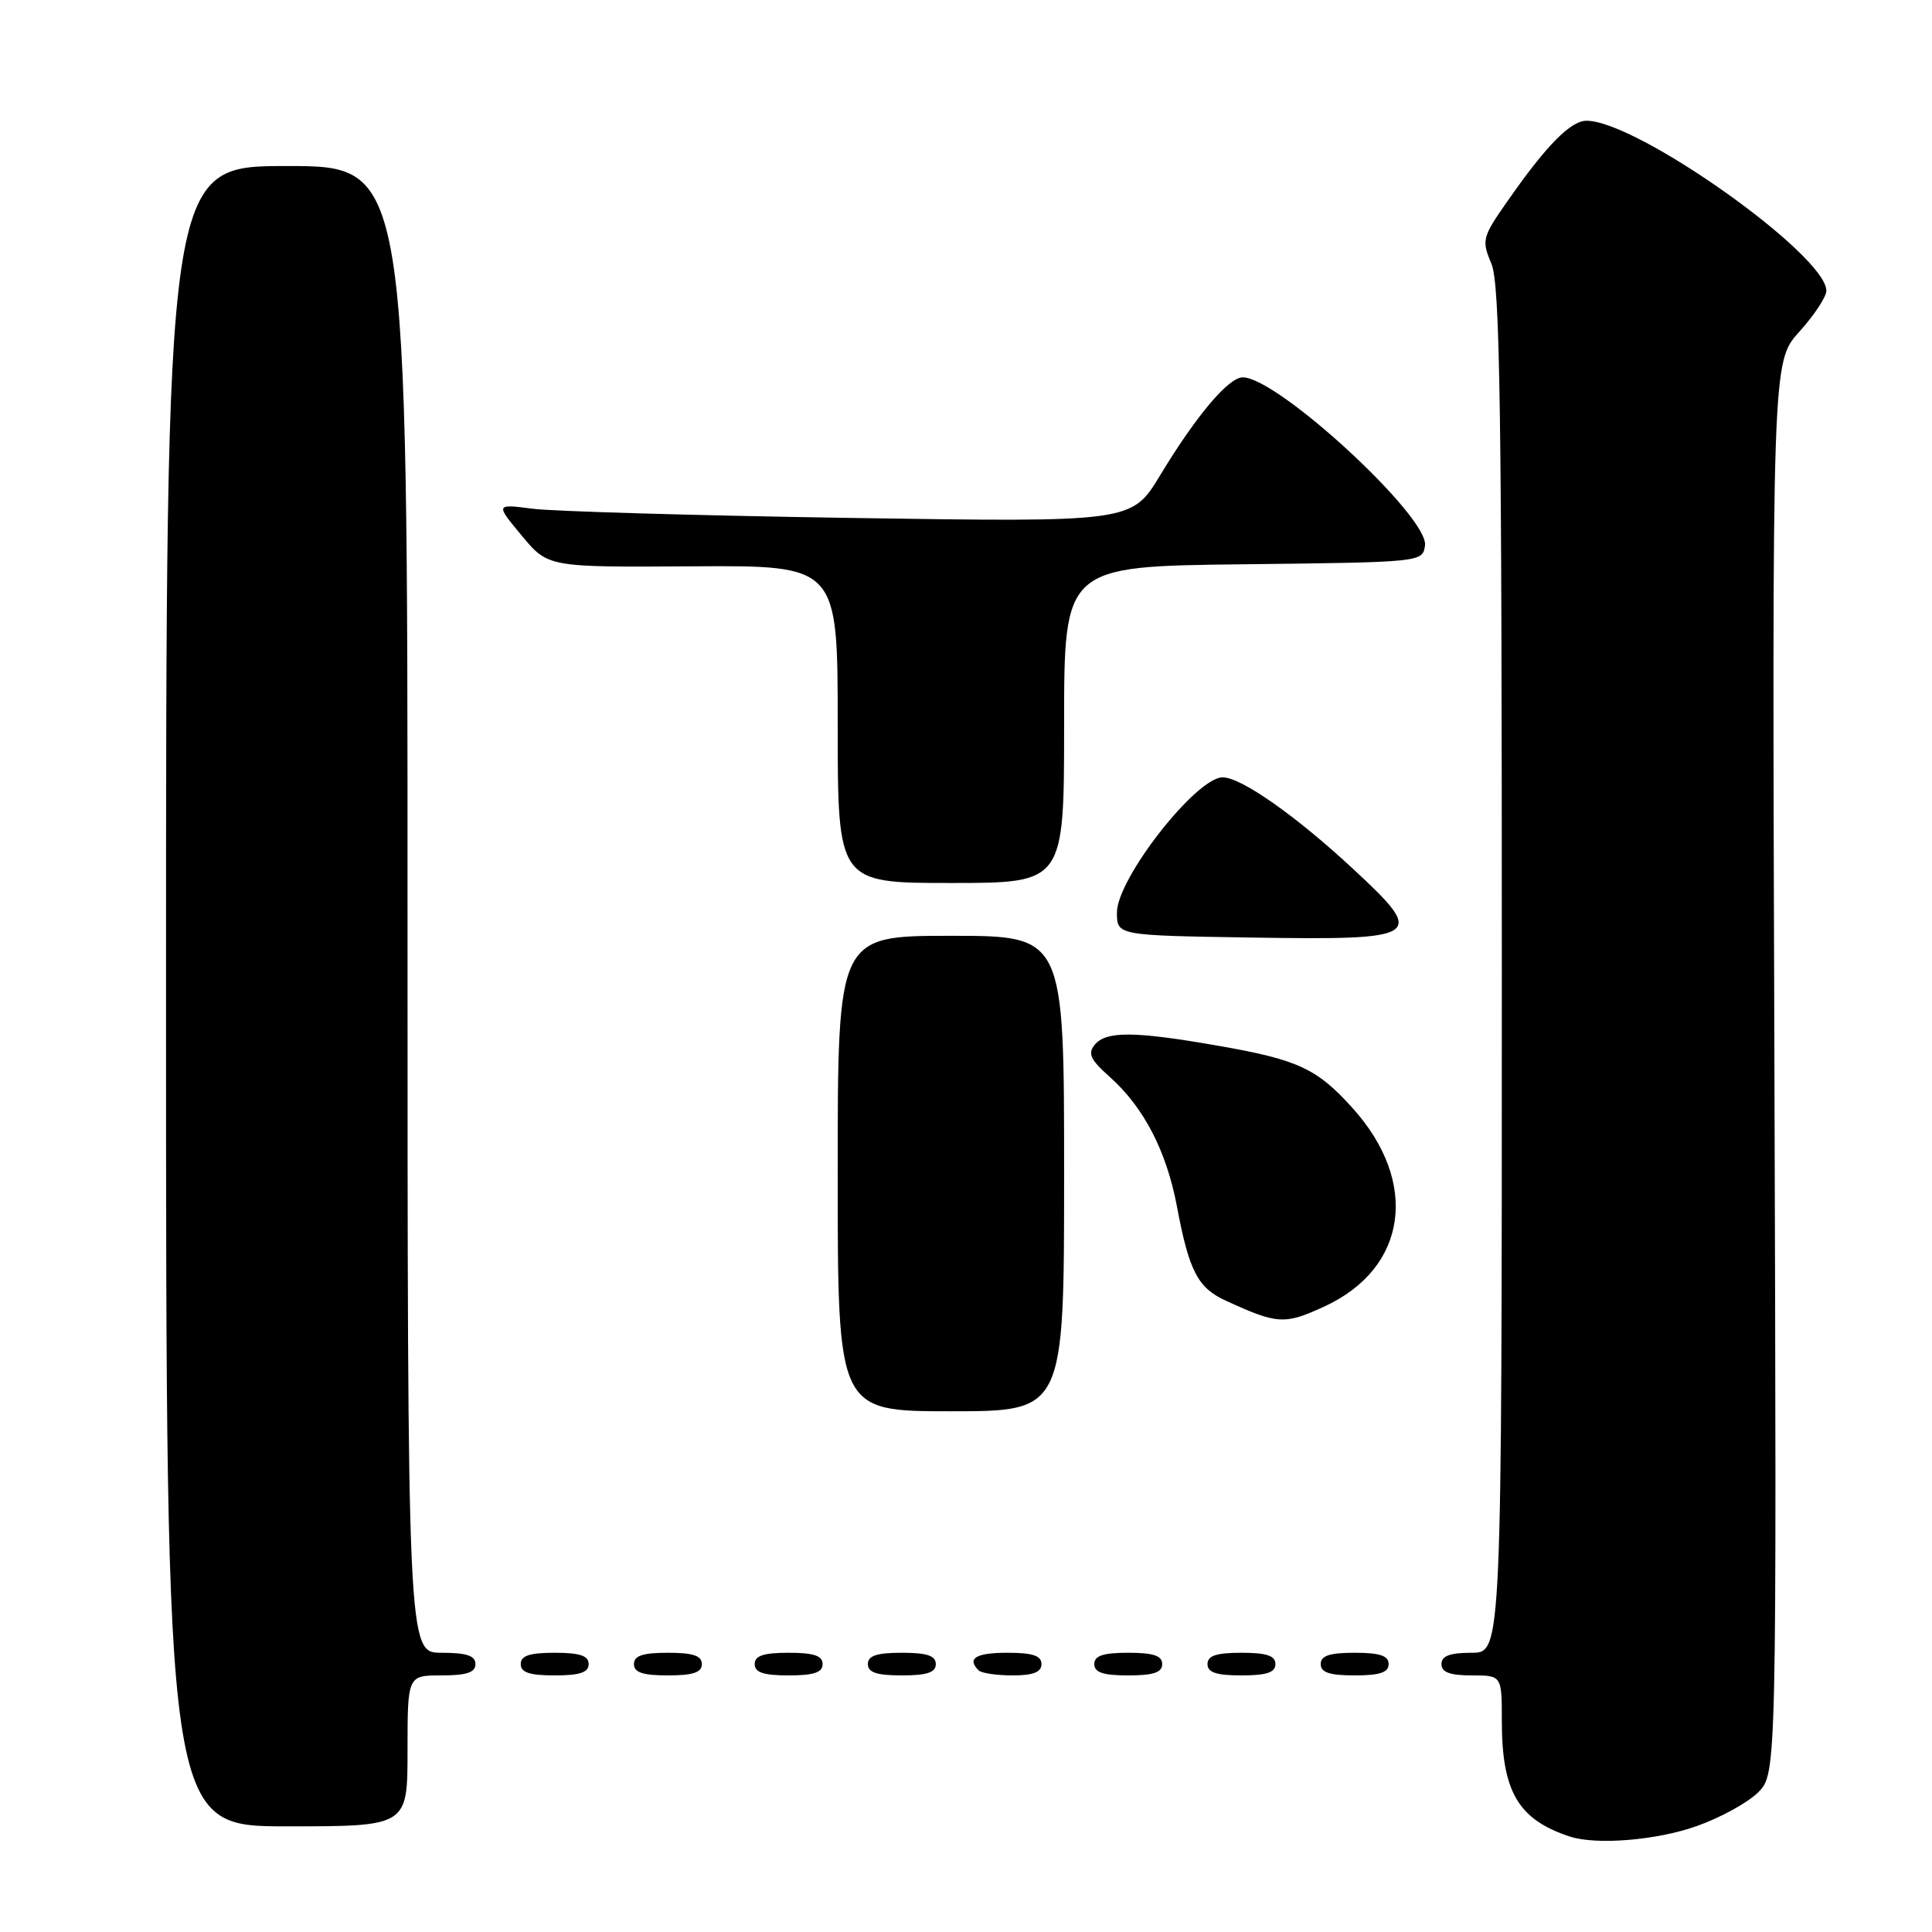 <?xml version="1.0" encoding="UTF-8" standalone="no"?>
<!DOCTYPE svg PUBLIC "-//W3C//DTD SVG 1.1//EN" "http://www.w3.org/Graphics/SVG/1.1/DTD/svg11.dtd" >
<svg xmlns="http://www.w3.org/2000/svg" xmlns:xlink="http://www.w3.org/1999/xlink" version="1.1" viewBox="0 0 256 256">
 <g >
 <path fill="currentColor"
d=" M 224.76 241.99 C 227.90 240.89 231.58 238.87 232.95 237.51 C 235.42 235.03 235.42 235.03 235.12 141.49 C 234.81 47.95 234.81 47.95 238.41 43.97 C 240.38 41.78 242.00 39.34 242.00 38.53 C 242.00 33.79 216.92 16.00 210.23 16.00 C 208.12 16.00 204.94 19.22 199.80 26.58 C 196.39 31.45 196.30 31.81 197.62 34.95 C 198.76 37.66 199.00 54.04 199.00 128.61 C 199.00 219.00 199.00 219.00 195.00 219.00 C 192.11 219.00 191.00 219.42 191.00 220.50 C 191.00 221.58 192.11 222.00 195.00 222.00 C 199.00 222.00 199.00 222.00 199.00 228.03 C 199.00 237.40 201.17 241.10 208.00 243.35 C 211.50 244.50 219.45 243.86 224.76 241.99 Z  M 54.00 232.00 C 54.00 222.00 54.00 222.00 58.50 222.00 C 61.83 222.00 63.00 221.61 63.00 220.50 C 63.00 219.39 61.83 219.00 58.50 219.00 C 54.00 219.00 54.00 219.00 54.00 120.50 C 54.00 22.00 54.00 22.00 38.00 22.00 C 22.00 22.00 22.00 22.00 22.00 132.00 C 22.00 242.00 22.00 242.00 38.00 242.00 C 54.00 242.00 54.00 242.00 54.00 232.00 Z  M 78.00 220.50 C 78.00 219.39 76.83 219.00 73.50 219.00 C 70.17 219.00 69.00 219.39 69.00 220.50 C 69.00 221.61 70.17 222.00 73.50 222.00 C 76.83 222.00 78.00 221.61 78.00 220.50 Z  M 93.00 220.50 C 93.00 219.39 91.83 219.00 88.50 219.00 C 85.17 219.00 84.00 219.39 84.00 220.50 C 84.00 221.61 85.17 222.00 88.50 222.00 C 91.83 222.00 93.00 221.61 93.00 220.50 Z  M 109.00 220.50 C 109.00 219.39 107.83 219.00 104.50 219.00 C 101.17 219.00 100.00 219.39 100.00 220.50 C 100.00 221.61 101.17 222.00 104.50 222.00 C 107.83 222.00 109.00 221.61 109.00 220.50 Z  M 124.00 220.50 C 124.00 219.39 122.83 219.00 119.50 219.00 C 116.17 219.00 115.00 219.39 115.00 220.50 C 115.00 221.61 116.17 222.00 119.50 222.00 C 122.83 222.00 124.00 221.61 124.00 220.50 Z  M 138.00 220.50 C 138.00 219.39 136.83 219.00 133.50 219.00 C 129.30 219.00 128.08 219.74 129.67 221.33 C 130.03 221.70 132.06 222.00 134.17 222.00 C 136.91 222.00 138.00 221.57 138.00 220.50 Z  M 154.00 220.50 C 154.00 219.39 152.83 219.00 149.50 219.00 C 146.17 219.00 145.00 219.39 145.00 220.50 C 145.00 221.61 146.17 222.00 149.50 222.00 C 152.83 222.00 154.00 221.61 154.00 220.50 Z  M 169.00 220.50 C 169.00 219.39 167.83 219.00 164.50 219.00 C 161.17 219.00 160.00 219.39 160.00 220.50 C 160.00 221.61 161.17 222.00 164.50 222.00 C 167.83 222.00 169.00 221.61 169.00 220.50 Z  M 184.00 220.50 C 184.00 219.39 182.83 219.00 179.50 219.00 C 176.17 219.00 175.00 219.39 175.00 220.50 C 175.00 221.61 176.17 222.00 179.50 222.00 C 182.83 222.00 184.00 221.61 184.00 220.50 Z  M 141.00 155.50 C 141.00 124.00 141.00 124.00 126.00 124.00 C 111.00 124.00 111.00 124.00 111.00 155.50 C 111.00 187.00 111.00 187.00 126.00 187.00 C 141.00 187.00 141.00 187.00 141.00 155.50 Z  M 175.50 173.11 C 186.50 168.04 188.10 156.65 179.20 146.80 C 174.48 141.57 171.98 140.41 161.42 138.57 C 150.34 136.63 146.58 136.60 145.06 138.43 C 144.10 139.59 144.48 140.41 147.03 142.68 C 151.55 146.70 154.57 152.52 155.95 159.86 C 157.55 168.41 158.71 170.64 162.39 172.33 C 169.29 175.50 170.21 175.55 175.50 173.11 Z  M 179.32 115.16 C 171.76 108.13 164.46 103.00 162.01 103.00 C 158.50 103.00 148.00 116.43 148.00 120.91 C 148.00 123.95 148.00 123.95 165.75 124.23 C 188.52 124.58 189.07 124.21 179.32 115.16 Z  M 141.00 96.02 C 141.00 75.04 141.00 75.04 164.75 74.77 C 188.43 74.50 188.50 74.49 188.82 72.28 C 189.35 68.50 169.31 50.00 164.67 50.00 C 162.79 50.00 158.50 55.08 153.73 62.97 C 149.96 69.20 149.96 69.20 112.73 68.63 C 92.25 68.31 73.28 67.76 70.57 67.41 C 65.64 66.77 65.64 66.77 69.13 70.97 C 72.62 75.17 72.62 75.17 91.81 75.04 C 111.00 74.92 111.00 74.92 111.00 95.96 C 111.00 117.00 111.00 117.00 126.00 117.00 C 141.00 117.00 141.00 117.00 141.00 96.02 Z "/>
</g>
</svg>